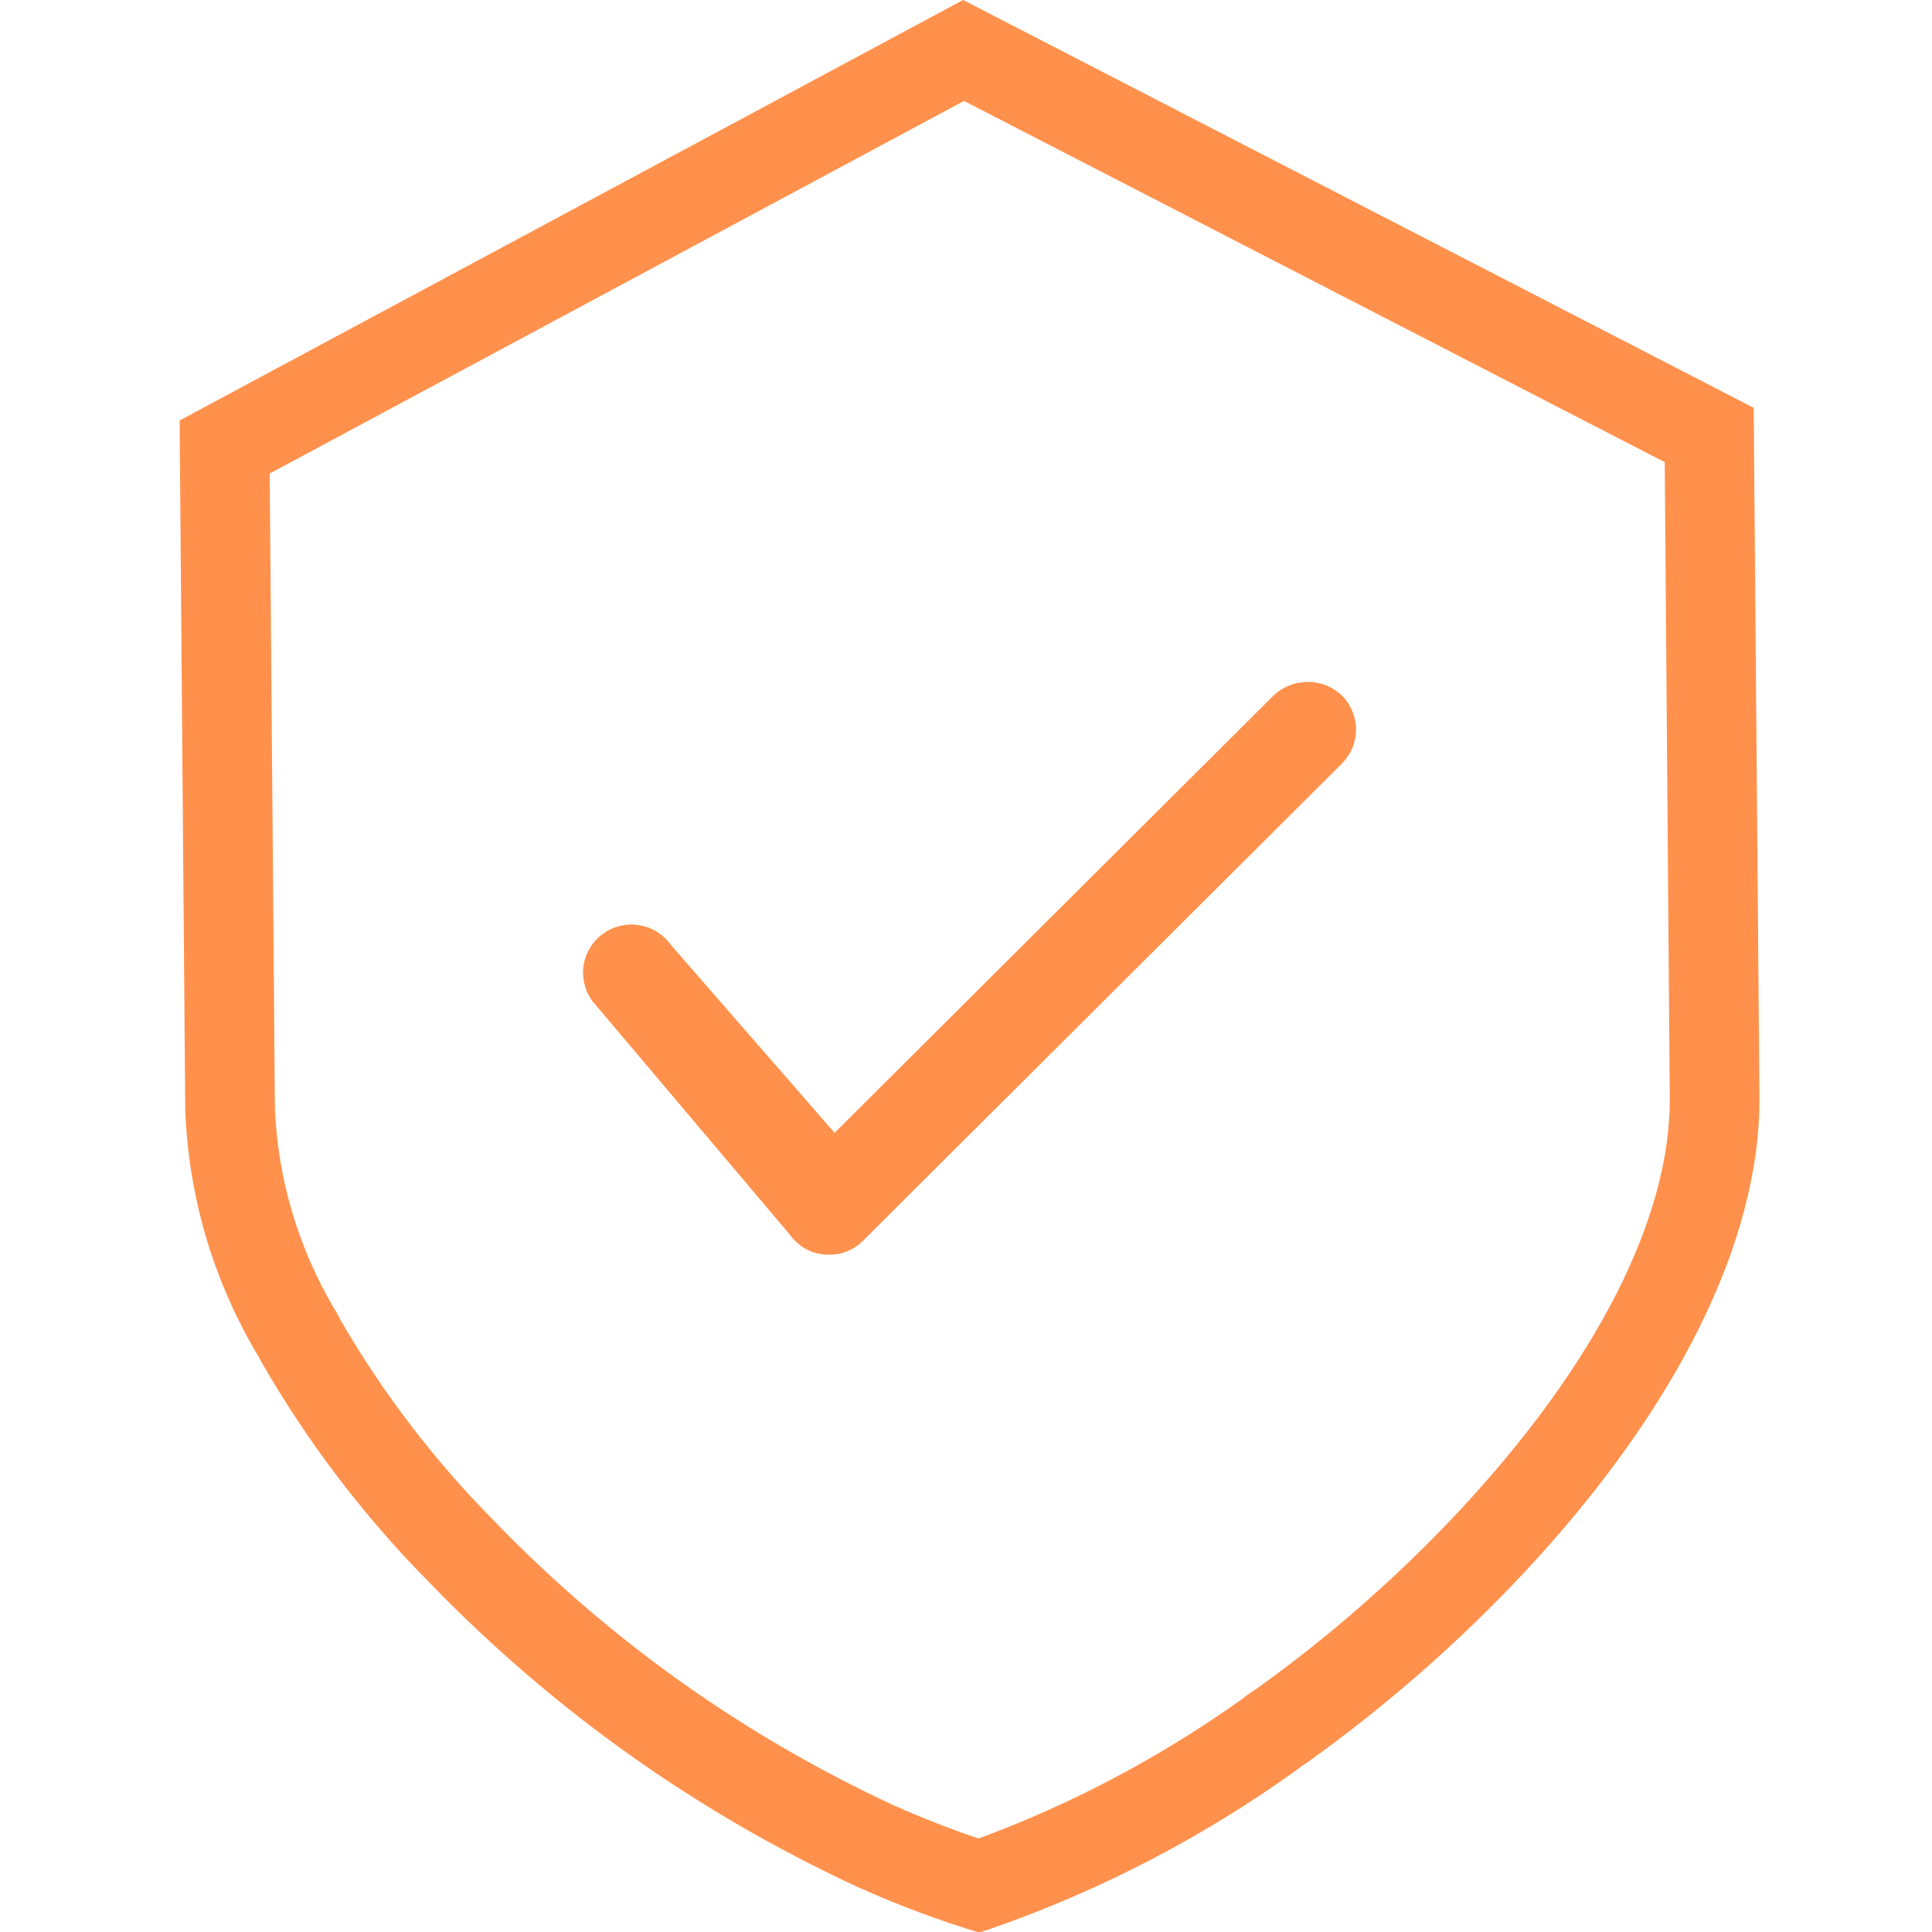 <svg class="w-24" xmlns="http://www.w3.org/2000/svg" viewBox="0 0 75 75" version="1.0"><defs><clipPath id="7e2f3bf340"><path d="M 6.887 0 L 68.387 0 L 68.387 75 L 6.887 75 Z M 6.887 0 " clip-rule="nonzero"></path></clipPath></defs><g clip-path="url(#7e2f3bf340)"><path fill="#ff914d" d="M 32.398 43.977 L 49.434 27.004 C 49.613 26.832 49.816 26.703 50.047 26.609 C 50.273 26.52 50.512 26.473 50.762 26.473 C 51.008 26.469 51.246 26.516 51.477 26.605 C 51.703 26.695 51.91 26.828 52.09 26.996 C 52.266 27.172 52.398 27.371 52.496 27.602 C 52.59 27.828 52.641 28.066 52.641 28.316 C 52.641 28.562 52.594 28.801 52.5 29.031 C 52.406 29.258 52.27 29.461 52.098 29.637 L 33.512 48.156 C 33.145 48.523 32.703 48.707 32.184 48.707 L 32.18 48.707 C 31.664 48.707 31.223 48.527 30.859 48.164 C 30.781 48.086 30.715 48.008 30.652 47.918 L 22.996 38.863 C 22.852 38.664 22.746 38.441 22.688 38.199 C 22.629 37.957 22.617 37.715 22.656 37.469 C 22.695 37.223 22.781 36.992 22.914 36.781 C 23.043 36.57 23.211 36.391 23.414 36.246 C 23.617 36.098 23.84 35.996 24.082 35.941 C 24.328 35.883 24.574 35.875 24.82 35.918 C 25.066 35.957 25.297 36.043 25.508 36.176 C 25.719 36.309 25.898 36.477 26.043 36.68 Z M 68.301 42.578 C 68.348 48.141 65.098 54.703 59.156 61.059 C 56.594 63.789 53.789 66.242 50.742 68.422 L 50.609 68.508 C 50.559 68.535 50.508 68.57 50.461 68.613 L 50.336 68.711 C 46.703 71.32 42.773 73.363 38.551 74.844 L 38.016 75.023 L 37.477 74.855 C 36.191 74.445 34.93 73.973 33.695 73.43 C 33.617 73.391 33.539 73.355 33.457 73.324 L 33.352 73.281 C 27.043 70.359 21.473 66.402 16.645 61.41 C 14.113 58.844 11.949 56 10.152 52.879 L 10.086 52.75 C 10.059 52.691 10.027 52.633 9.988 52.582 L 9.914 52.461 C 8.234 49.559 7.324 46.434 7.191 43.086 L 6.973 16.324 L 7.102 16.254 L 37.387 0 L 37.504 0.059 L 68.078 15.832 Z M 64.625 17.941 L 37.422 3.918 L 10.469 18.383 L 10.672 43.059 C 10.801 45.809 11.562 48.379 12.949 50.762 C 13.055 50.922 13.145 51.086 13.227 51.258 C 14.871 54.09 16.844 56.676 19.148 59.008 C 23.648 63.668 28.84 67.363 34.723 70.098 C 34.879 70.156 35.031 70.223 35.18 70.297 C 36.109 70.691 37.082 71.07 37.984 71.371 C 41.656 70.016 45.082 68.195 48.266 65.922 C 48.426 65.789 48.598 65.668 48.777 65.559 C 51.613 63.527 54.223 61.238 56.609 58.695 C 61.941 52.992 64.859 47.277 64.82 42.605 Z M 64.625 17.941 " fill-opacity="1" fill-rule="nonzero"></path></g></svg>